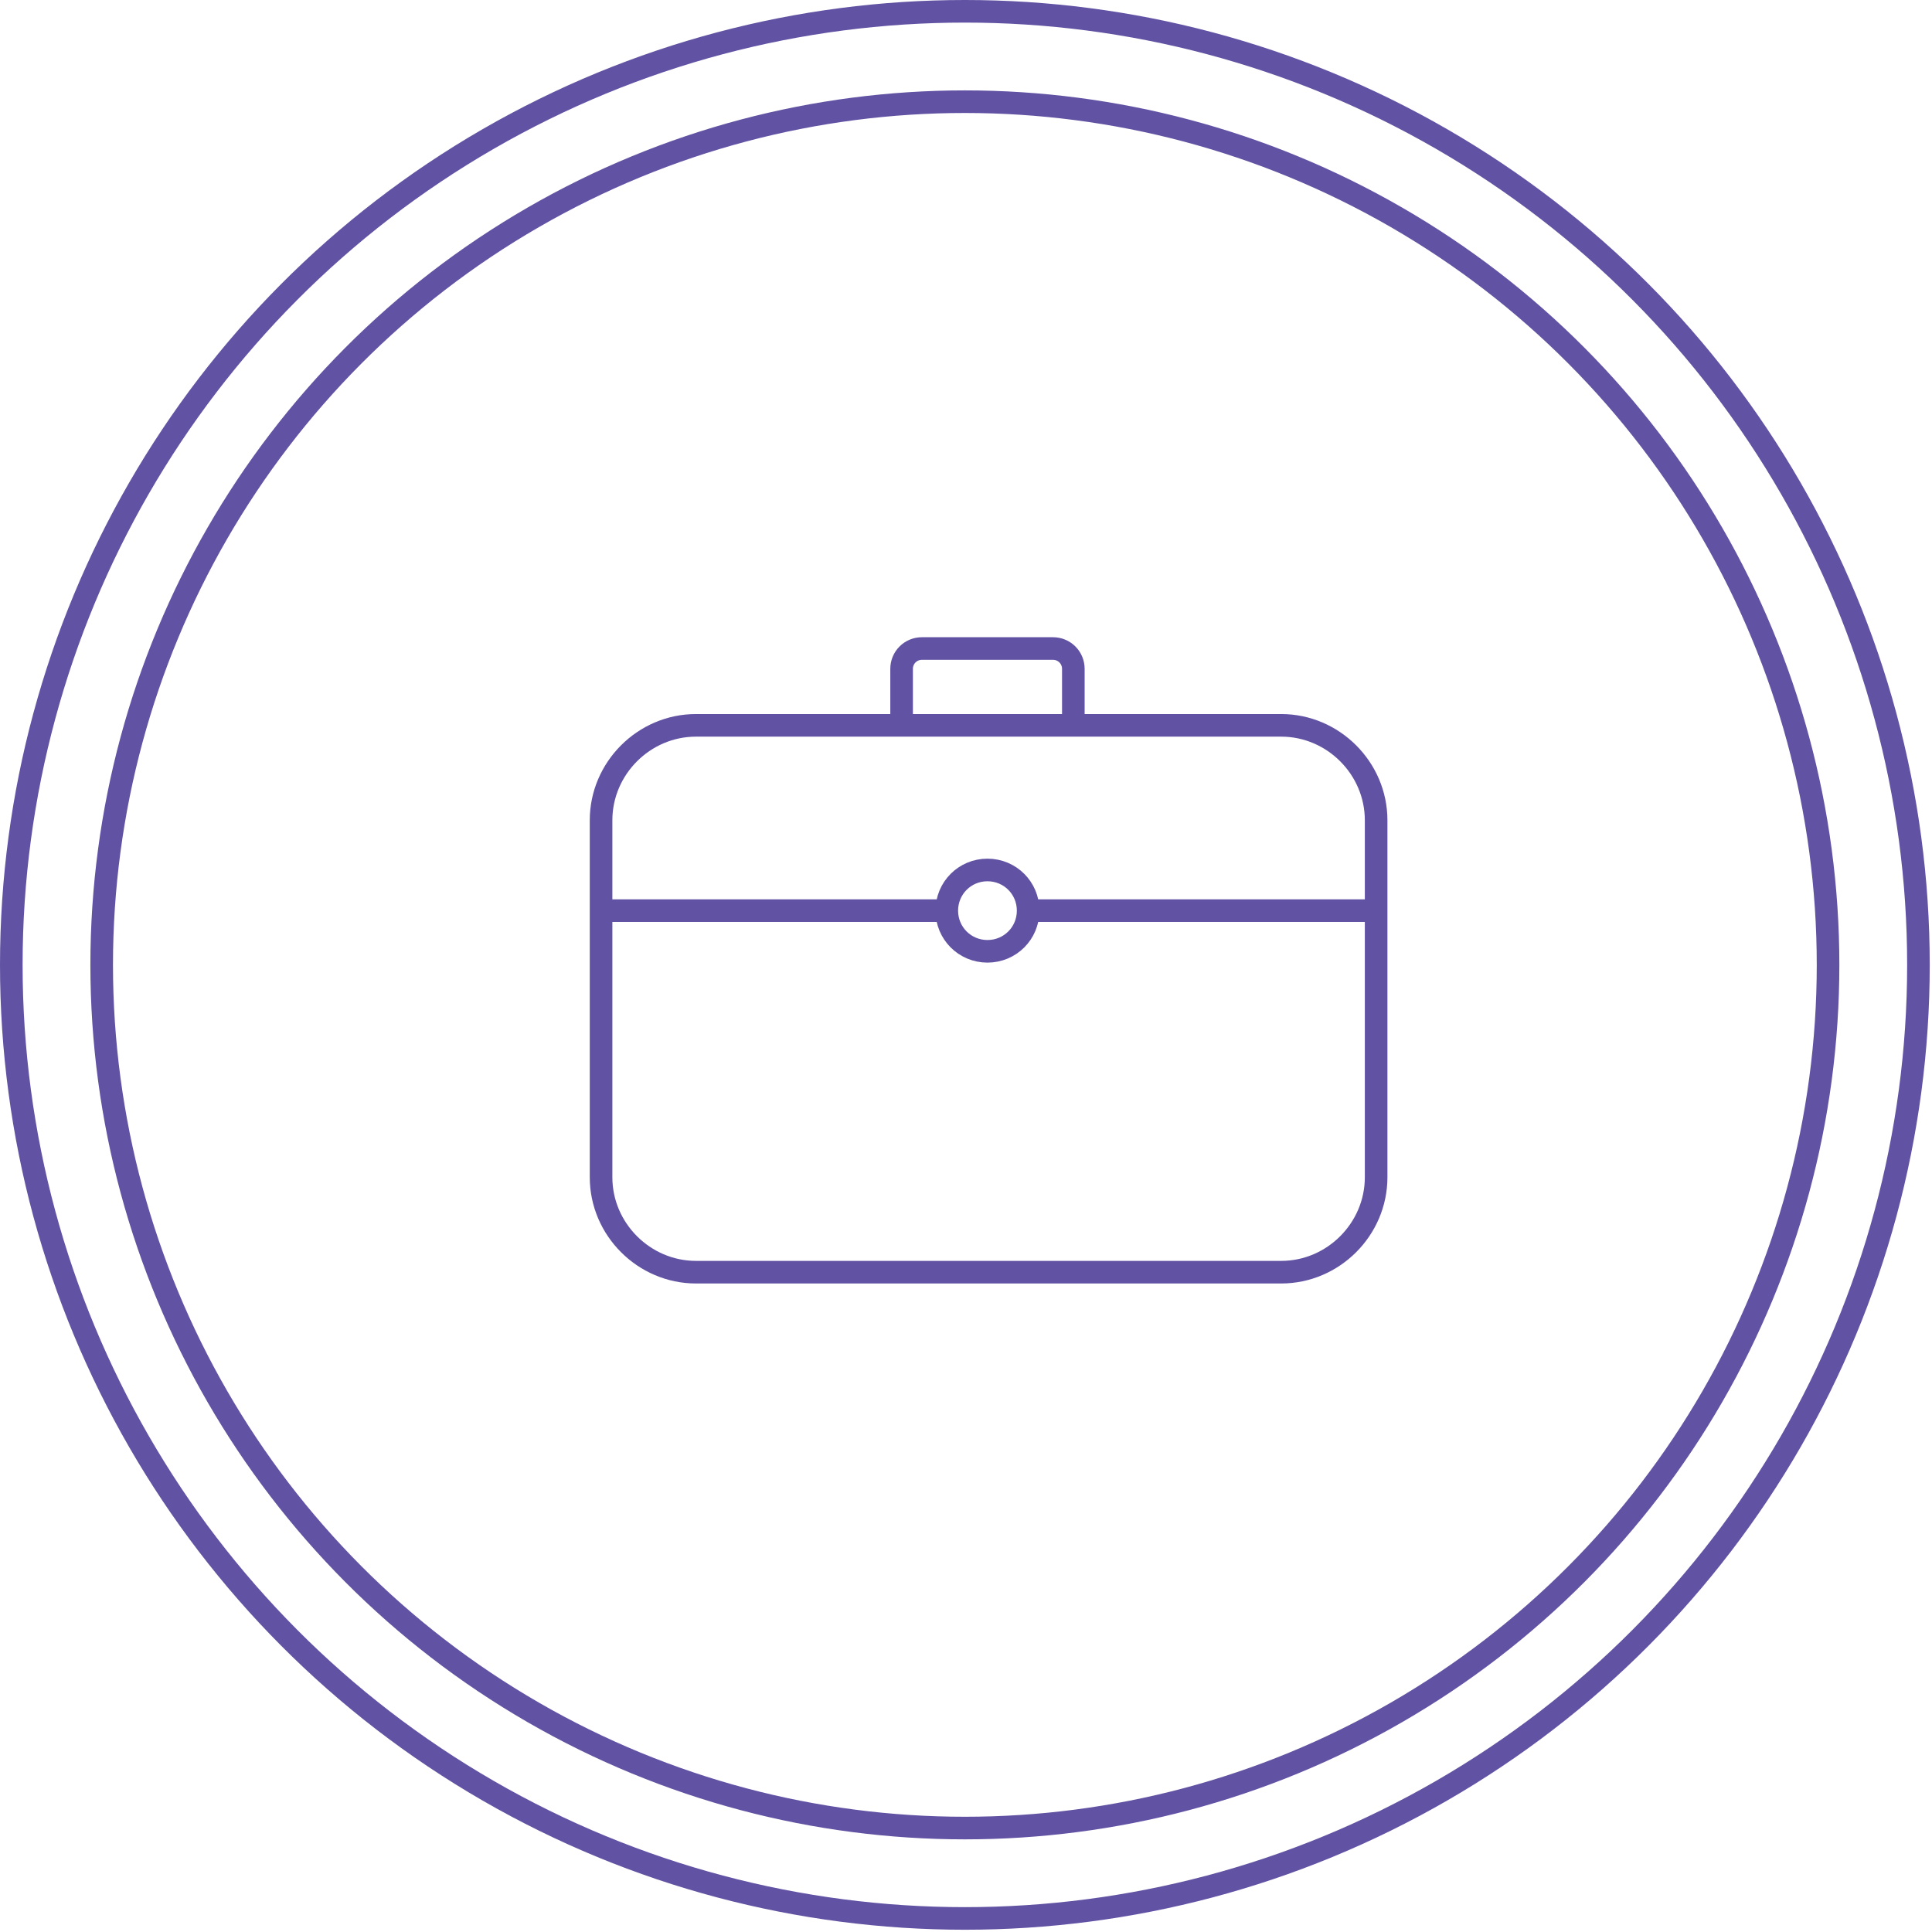 <?xml version="1.0" encoding="utf-8"?>
<!-- Generator: Adobe Illustrator 16.0.0, SVG Export Plug-In . SVG Version: 6.00 Build 0)  -->
<!DOCTYPE svg PUBLIC "-//W3C//DTD SVG 1.1//EN" "http://www.w3.org/Graphics/SVG/1.1/DTD/svg11.dtd">
<svg version="1.1" id="Layer_1" xmlns="http://www.w3.org/2000/svg" xmlns:xlink="http://www.w3.org/1999/xlink" x="0px" y="0px"
	 width="85.5px" height="85.5px" viewBox="0 0 85.5 85.5" enable-background="new 0 0 85.5 85.5" xml:space="preserve">
<g>
	<g>
		<g>
			<g>
				<circle fill="none" stroke="#6252A3" stroke-miterlimit="10" cx="42.7" cy="42.7" r="42.2"/>
			</g>
			<g>
				<circle fill="none" stroke="#6252A3" stroke-miterlimit="10" cx="42.7" cy="42.7" r="38.2"/>
			</g>
		</g>
	</g>
	<g>
		<path fill="none" stroke="#6252A3" stroke-miterlimit="10" d="M60.9,52.1c0,2.3-1.9,4.2-4.2,4.2H30.8c-2.3,0-4.2-1.9-4.2-4.2V36.3
			c0-2.3,1.9-4.2,4.2-4.2h25.9c2.3,0,4.2,1.9,4.2,4.2V52.1z"/>
		<path fill="none" stroke="#6252A3" stroke-miterlimit="10" d="M39.9,32.1v-2.5c0-0.5,0.4-0.9,0.9-0.9h5.8c0.5,0,0.9,0.4,0.9,0.9
			v2.5"/>
		<line fill="none" stroke="#6252A3" stroke-miterlimit="10" x1="45.7" y1="40.3" x2="60.9" y2="40.3"/>
		<line fill="none" stroke="#6252A3" stroke-miterlimit="10" x1="26.6" y1="40.3" x2="42" y2="40.3"/>
		<path fill="none" stroke="#6252A3" stroke-miterlimit="10" d="M45.5,40.3c0,1-0.8,1.8-1.8,1.8l0,0c-1,0-1.8-0.8-1.8-1.8l0,0
			c0-1,0.8-1.8,1.8-1.8l0,0C44.7,38.5,45.5,39.3,45.5,40.3L45.5,40.3z"/>
	</g>
</g>
</svg>
